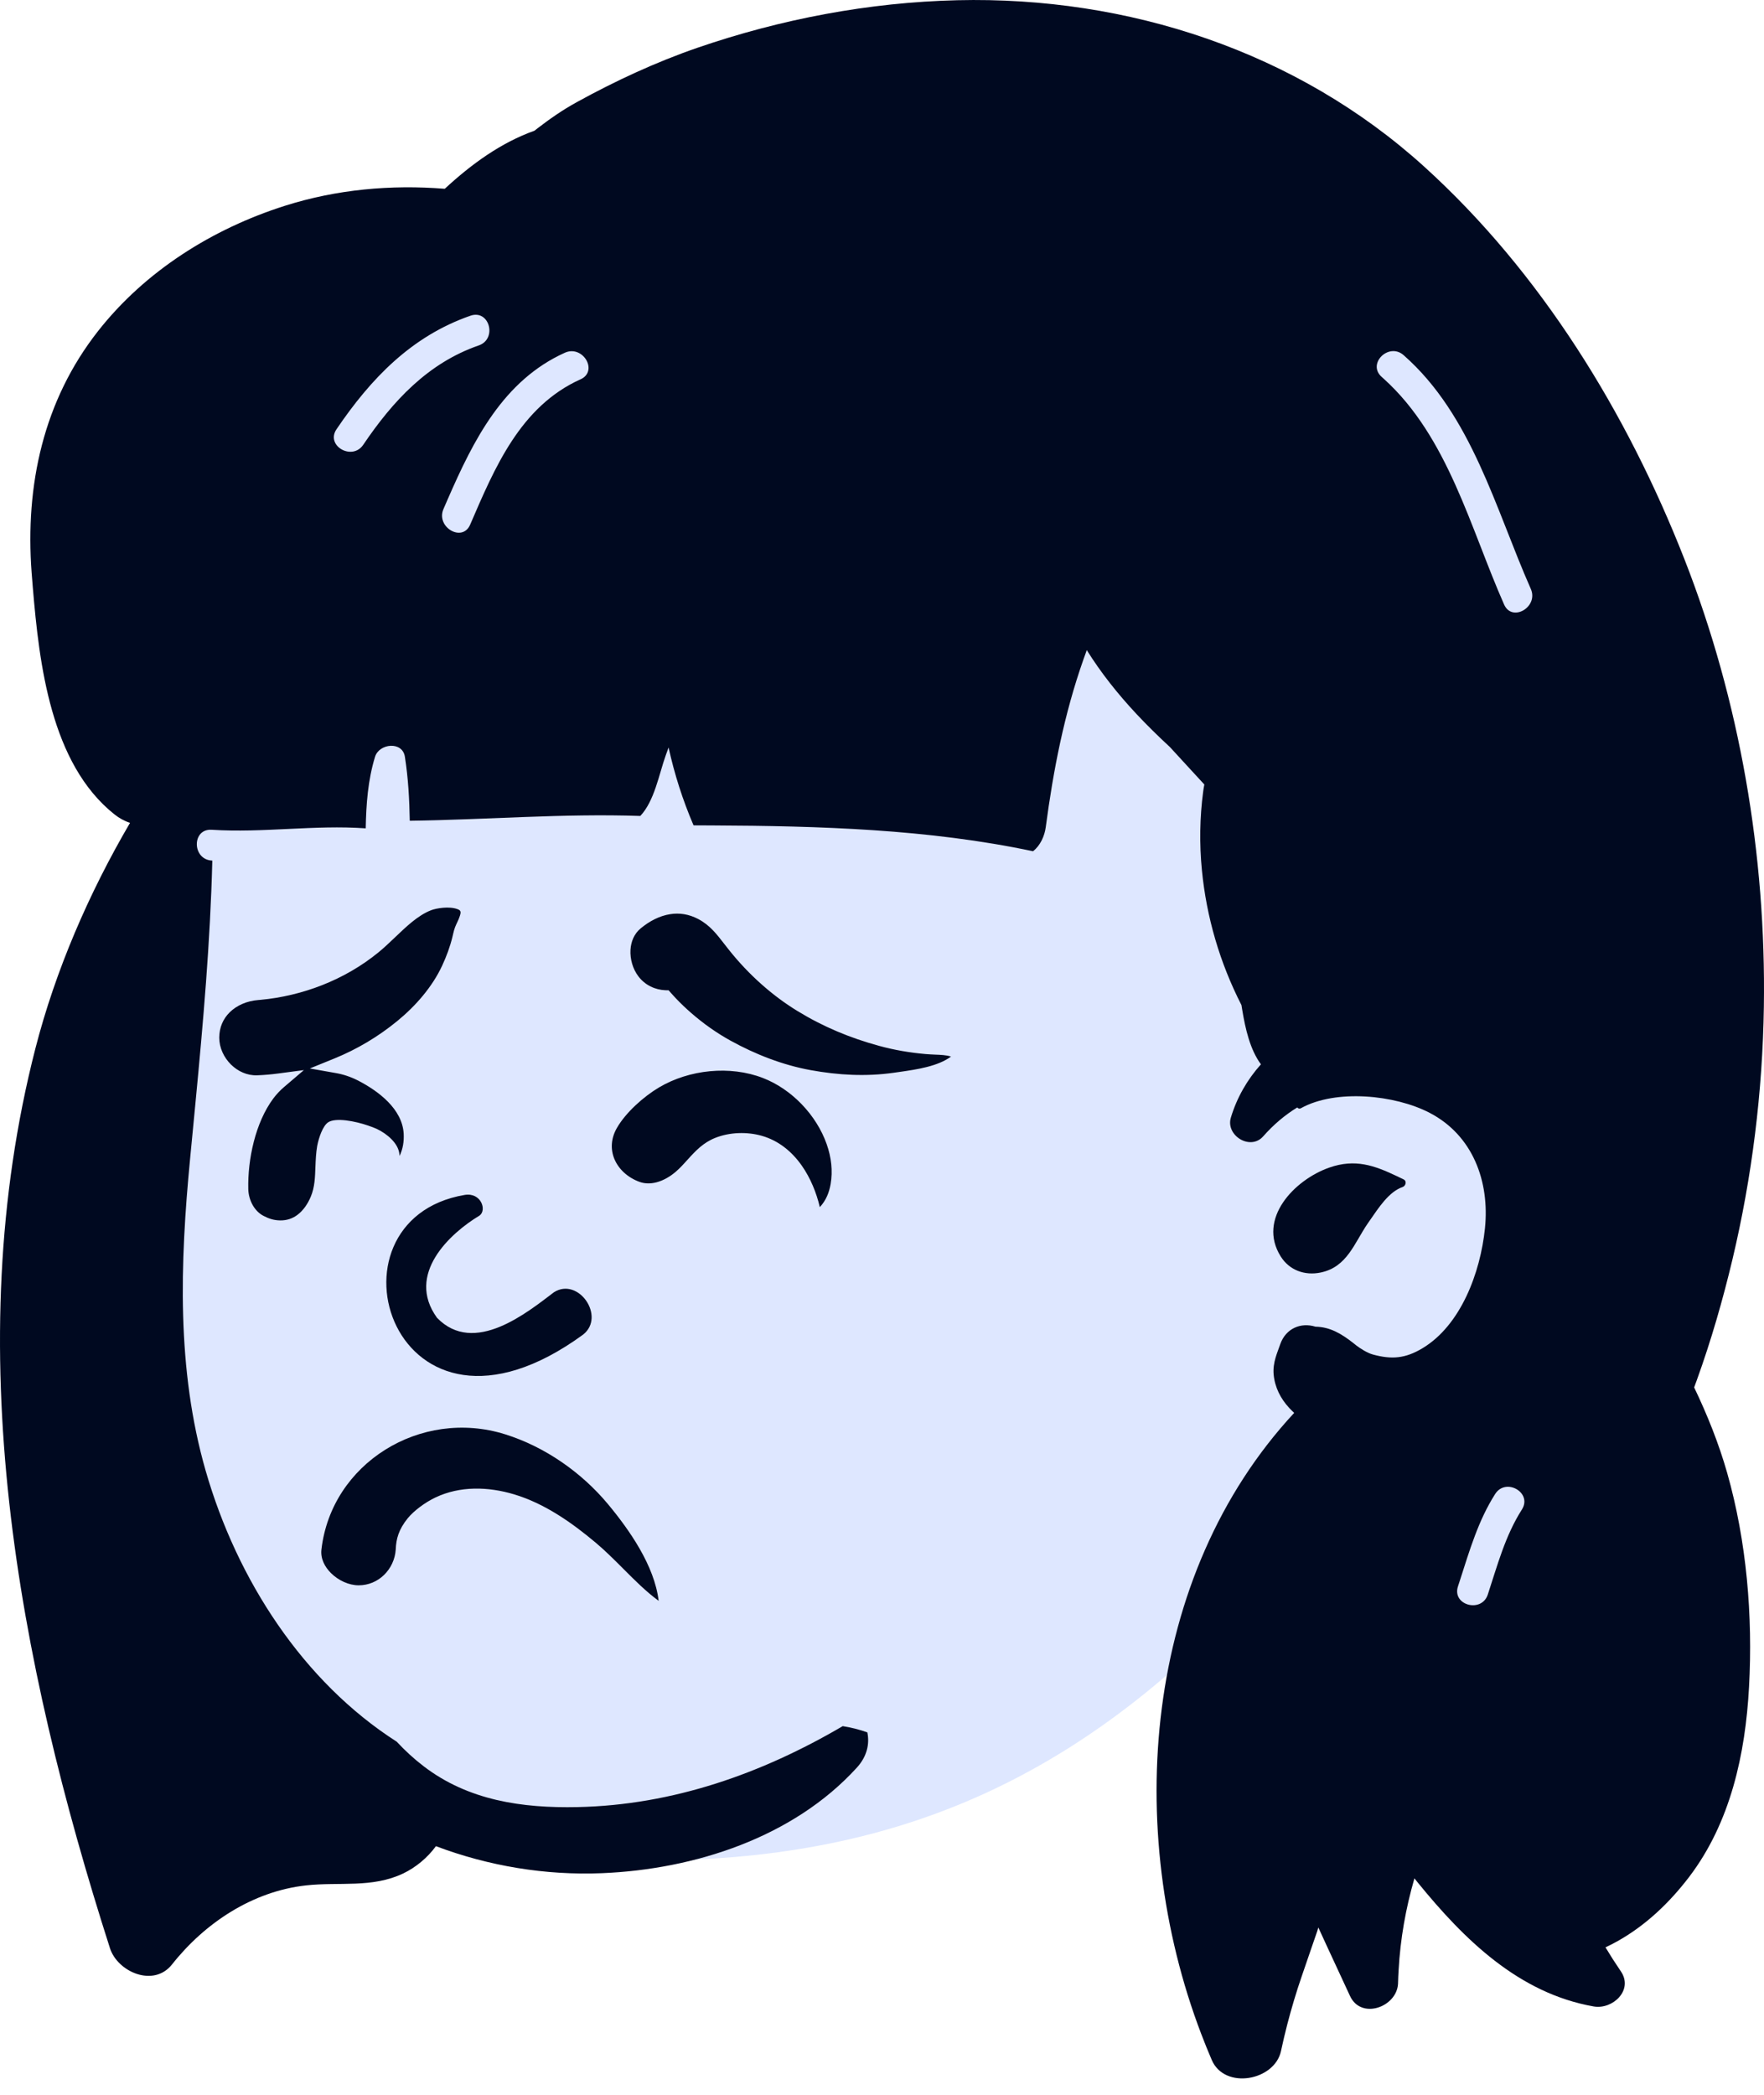 <svg width="64" height="76" viewBox="0 0 64 76" fill="none" xmlns="http://www.w3.org/2000/svg">
<path fill-rule="evenodd" clip-rule="evenodd" d="M27.708 3.489C19.739 3.489 9.758 12.539 6.836 16.39C4.38 19.627 4.728 36.306 4.728 46.2C4.728 48.27 5.667 52.186 6.009 54.165C7.259 61.419 12.704 67.502 23.483 67.502C32.26 67.502 39.014 64.734 45.545 57.657C47.035 56.042 54.312 61.822 55.801 59.741C59.688 59.741 62.938 23.586 55.306 12.742C47.674 1.897 35.677 3.489 27.708 3.489Z" fill="#DEE7FF"/>
<path fill-rule="evenodd" clip-rule="evenodd" d="M51.661 6.036C47.056 1.866 40.921 -0.14 34.731 0.008C31.526 0.084 28.331 0.692 25.304 1.733C23.79 2.256 22.323 2.937 20.921 3.709C20.416 3.986 19.95 4.311 19.501 4.656L19.39 4.743H19.388C18.185 5.173 17.112 5.945 16.137 6.849C14.185 6.694 12.217 6.869 10.33 7.468C7.702 8.304 5.27 9.834 3.562 12.006C1.572 14.536 0.911 17.604 1.147 20.771L1.19 21.309C1.424 24.106 1.842 27.705 4.149 29.543C4.324 29.683 4.518 29.789 4.718 29.853C3.232 32.388 2.012 35.202 1.283 38.043C-1.503 48.898 0.638 60.217 3.989 70.679C4.264 71.541 5.573 72.114 6.24 71.271C7.43 69.765 9.159 68.617 11.104 68.402C12.305 68.269 13.499 68.509 14.633 67.967C15.078 67.753 15.507 67.404 15.816 66.979C17.73 67.702 19.792 68.043 21.837 67.959C25.193 67.822 28.78 66.665 31.089 64.128C31.46 63.721 31.554 63.263 31.468 62.851C31.179 62.748 30.882 62.672 30.575 62.624C27.648 64.341 24.42 65.489 20.952 65.561C18.948 65.603 16.993 65.324 15.368 64.078C15.016 63.809 14.693 63.51 14.394 63.189C10.997 61.014 8.601 57.318 7.462 53.36C6.401 49.669 6.532 45.825 6.897 42.039L7.089 40.041C7.37 37.109 7.63 34.167 7.703 31.223L7.681 31.221C6.964 31.175 6.958 30.057 7.681 30.104C9.551 30.224 11.406 29.919 13.269 30.052C13.285 29.175 13.348 28.302 13.607 27.456C13.755 26.973 14.6 26.877 14.69 27.456C14.81 28.23 14.854 29 14.867 29.777C17.656 29.74 20.442 29.507 23.231 29.603C23.746 29.056 23.91 28.088 24.15 27.414C24.185 27.315 24.22 27.217 24.257 27.118C24.468 28.081 24.768 29.022 25.163 29.944L25.847 29.947C29.728 29.965 33.688 30.08 37.479 30.883C37.742 30.681 37.899 30.33 37.941 30.011C38.216 27.936 38.609 25.915 39.304 23.937L39.404 23.658C39.412 23.635 39.42 23.61 39.429 23.585C39.942 24.408 40.553 25.175 41.22 25.89C41.613 26.311 42.025 26.714 42.448 27.105C42.858 27.559 43.283 28.007 43.695 28.462C43.678 28.545 43.664 28.629 43.653 28.715C43.527 29.66 43.514 30.619 43.606 31.567C43.773 33.283 44.26 34.935 45.041 36.464L45.066 36.617C45.184 37.334 45.353 38.075 45.748 38.614C45.255 39.163 44.876 39.819 44.657 40.547C44.461 41.195 45.362 41.757 45.83 41.227C46.201 40.805 46.613 40.456 47.066 40.178C47.095 40.217 47.147 40.236 47.205 40.203C48.466 39.506 50.609 39.717 51.87 40.374C53.438 41.19 54.05 42.865 53.876 44.562C53.709 46.184 52.995 48.08 51.613 48.912C50.979 49.293 50.485 49.325 49.811 49.142C49.596 49.084 49.328 48.905 49.214 48.817L49.101 48.727C48.659 48.379 48.248 48.141 47.727 48.132C47.193 47.967 46.657 48.196 46.454 48.753L46.441 48.789C46.346 49.072 46.172 49.429 46.209 49.862C46.249 50.325 46.462 50.748 46.781 51.087C46.835 51.146 46.894 51.204 46.955 51.259C41.467 57.173 40.762 66.388 43.576 73.776C43.699 74.101 43.829 74.421 43.965 74.738C44.435 75.825 46.246 75.488 46.476 74.411C46.545 74.088 46.621 73.767 46.703 73.448C46.856 72.859 47.03 72.276 47.227 71.702L47.301 71.487C47.468 71.012 47.624 70.532 47.793 70.057L47.809 70.003C47.816 69.981 47.823 69.957 47.831 69.929L48.115 70.548L48.981 72.416C49.387 73.287 50.674 72.814 50.722 71.974L50.723 71.945C50.727 71.79 50.733 71.636 50.743 71.484C50.805 70.342 51.002 69.233 51.317 68.147L51.43 68.288C53.119 70.366 55.102 72.315 57.821 72.794C58.503 72.915 59.275 72.205 58.806 71.519C58.612 71.235 58.426 70.945 58.249 70.65C58.402 70.578 58.546 70.504 58.68 70.429C59.711 69.852 60.57 69.03 61.281 68.099C62.786 66.123 63.325 63.636 63.457 61.202C63.598 58.63 63.37 55.918 62.664 53.437C62.358 52.364 61.944 51.334 61.466 50.335C61.499 50.246 61.532 50.157 61.564 50.067C62.081 48.634 62.504 47.168 62.857 45.686C63.567 42.693 63.949 39.605 63.995 36.53C64.079 31.021 63.125 25.424 61.113 20.287C59.036 14.989 55.912 9.885 51.661 6.036ZM54.247 54.201C54.629 53.603 55.583 54.142 55.229 54.744L55.216 54.766C54.611 55.714 54.327 56.793 53.979 57.85C53.756 58.531 52.671 58.24 52.897 57.553L52.972 57.323C53.318 56.251 53.634 55.161 54.247 54.201ZM50.925 42.789L50.672 42.667C49.873 42.288 49.172 42.029 48.228 42.36C46.963 42.803 45.609 44.213 46.464 45.581C46.778 46.085 47.337 46.286 47.912 46.168C48.882 45.967 49.132 45.098 49.625 44.384L49.709 44.263C50.01 43.831 50.389 43.234 50.889 43.065C51.002 43.026 51.05 42.849 50.925 42.789ZM50.212 13.749L50.131 13.676C49.588 13.198 50.385 12.41 50.925 12.885C53.398 15.06 54.257 18.465 55.54 21.367C55.828 22.02 54.861 22.59 54.57 21.931C53.346 19.163 52.534 15.85 50.212 13.749ZM20.494 12.797C21.14 12.507 21.706 13.443 21.084 13.752L21.061 13.762C18.877 14.745 17.948 16.969 17.058 19.034C16.775 19.693 15.808 19.125 16.088 18.471L16.249 18.1C17.177 15.972 18.26 13.803 20.494 12.797ZM17.071 11.453C17.756 11.217 18.049 12.296 17.37 12.532C15.519 13.173 14.248 14.556 13.178 16.138C12.776 16.73 11.803 16.171 12.209 15.573C13.453 13.737 14.929 12.196 17.071 11.453Z" fill="#000920"/>
<path fill-rule="evenodd" clip-rule="evenodd" d="M15.797 54.329C16.691 53.904 17.713 53.934 18.65 54.214C19.76 54.547 20.742 55.237 21.617 55.972C21.958 56.259 22.282 56.583 22.608 56.909C23.021 57.323 23.436 57.741 23.897 58.079C23.745 56.803 22.837 55.507 22.057 54.569C21.1 53.419 19.768 52.487 18.328 52.037C16.794 51.556 15.212 51.82 13.97 52.6C12.739 53.373 11.842 54.652 11.662 56.217C11.624 56.545 11.78 56.846 12.011 57.074C12.28 57.34 12.659 57.515 13.012 57.515C13.372 57.515 13.691 57.372 13.928 57.144C14.177 56.904 14.336 56.572 14.358 56.212C14.373 55.827 14.464 55.491 14.791 55.085C15.011 54.813 15.425 54.505 15.797 54.329ZM13.524 40.896C13.895 41.029 14.326 41.35 14.451 41.702C14.479 41.779 14.494 41.859 14.495 41.939C14.616 41.697 14.662 41.412 14.646 41.13C14.597 40.234 13.73 39.584 12.992 39.203C12.73 39.069 12.46 38.979 12.192 38.932L11.241 38.764L12.134 38.401C12.957 38.066 13.729 37.605 14.417 37.04C15.075 36.502 15.684 35.805 16.041 35.036C16.202 34.689 16.328 34.349 16.417 33.982L16.441 33.879C16.484 33.681 16.532 33.581 16.585 33.469C16.617 33.403 16.651 33.332 16.688 33.217C16.708 33.153 16.72 33.099 16.701 33.057C16.682 33.016 16.637 32.999 16.593 32.982C16.302 32.873 15.832 32.947 15.633 33.026C15.151 33.216 14.728 33.63 14.32 34.018C14.121 34.207 13.927 34.392 13.733 34.55C12.499 35.56 10.958 36.134 9.453 36.274L9.362 36.282C8.964 36.314 8.595 36.469 8.333 36.727C8.099 36.958 7.955 37.271 7.955 37.647C7.955 38.013 8.122 38.366 8.381 38.622C8.629 38.866 8.964 39.025 9.328 39.012C9.584 39.003 9.837 38.98 10.089 38.947L11.026 38.823L10.311 39.433C10.169 39.554 10.036 39.693 9.915 39.854C9.263 40.73 8.984 42.064 9.008 43.136C9.012 43.34 9.07 43.551 9.175 43.733C9.268 43.892 9.398 44.029 9.565 44.114C9.765 44.217 9.935 44.272 10.163 44.276C10.411 44.281 10.621 44.203 10.793 44.074C11.009 43.911 11.168 43.672 11.277 43.411C11.422 43.065 11.43 42.698 11.444 42.332C11.454 42.079 11.465 41.826 11.508 41.576C11.569 41.257 11.715 40.85 11.899 40.722C12.172 40.532 12.897 40.678 13.347 40.833L13.524 40.896ZM17.396 44.102C16.332 44.74 14.71 46.228 15.855 47.809C17.202 49.204 19.142 47.605 20.099 46.882C20.985 46.321 21.981 47.763 21.159 48.417C14.25 53.462 11.447 44.269 16.858 43.352C17.453 43.251 17.674 43.905 17.396 44.102ZM24.943 42.077C25.234 41.753 25.517 41.452 25.955 41.28C26.472 41.076 27.099 41.054 27.638 41.207C28.248 41.38 28.732 41.779 29.09 42.289C29.404 42.737 29.621 43.27 29.744 43.795C29.975 43.546 30.083 43.257 30.135 42.963C30.22 42.479 30.16 41.981 29.992 41.507C29.62 40.451 28.724 39.513 27.678 39.109C26.485 38.648 25.008 38.802 23.912 39.451C23.352 39.783 22.707 40.358 22.383 40.92C22.161 41.304 22.148 41.702 22.289 42.044C22.444 42.42 22.779 42.726 23.207 42.88C23.409 42.952 23.618 42.946 23.816 42.895C24.073 42.828 24.314 42.684 24.51 42.517C24.673 42.378 24.81 42.225 24.943 42.077ZM23.16 35.42C23.405 35.744 23.766 35.909 24.142 35.926C24.18 35.928 24.219 35.928 24.257 35.927C24.281 35.955 24.308 35.985 24.34 36.021C24.413 36.103 24.462 36.157 24.512 36.21C24.692 36.4 24.882 36.581 25.08 36.753C25.521 37.137 25.996 37.474 26.509 37.757C27.409 38.253 28.396 38.639 29.41 38.824C30.417 39.007 31.41 39.063 32.424 38.92L32.67 38.885C33.255 38.8 34.023 38.69 34.504 38.332C34.315 38.273 34.123 38.27 33.936 38.262C33.812 38.256 33.69 38.251 33.571 38.24C33.003 38.189 32.452 38.096 31.903 37.946C30.835 37.655 29.867 37.252 28.925 36.675C28 36.11 27.152 35.341 26.476 34.498L26.395 34.395C26.36 34.351 26.326 34.308 26.292 34.264C26.016 33.908 25.762 33.568 25.332 33.342C24.991 33.162 24.647 33.114 24.316 33.166C23.931 33.225 23.566 33.416 23.243 33.683C23.004 33.881 22.893 34.165 22.875 34.457C22.855 34.8 22.961 35.157 23.16 35.42Z" fill="#000920"/>
</svg>
